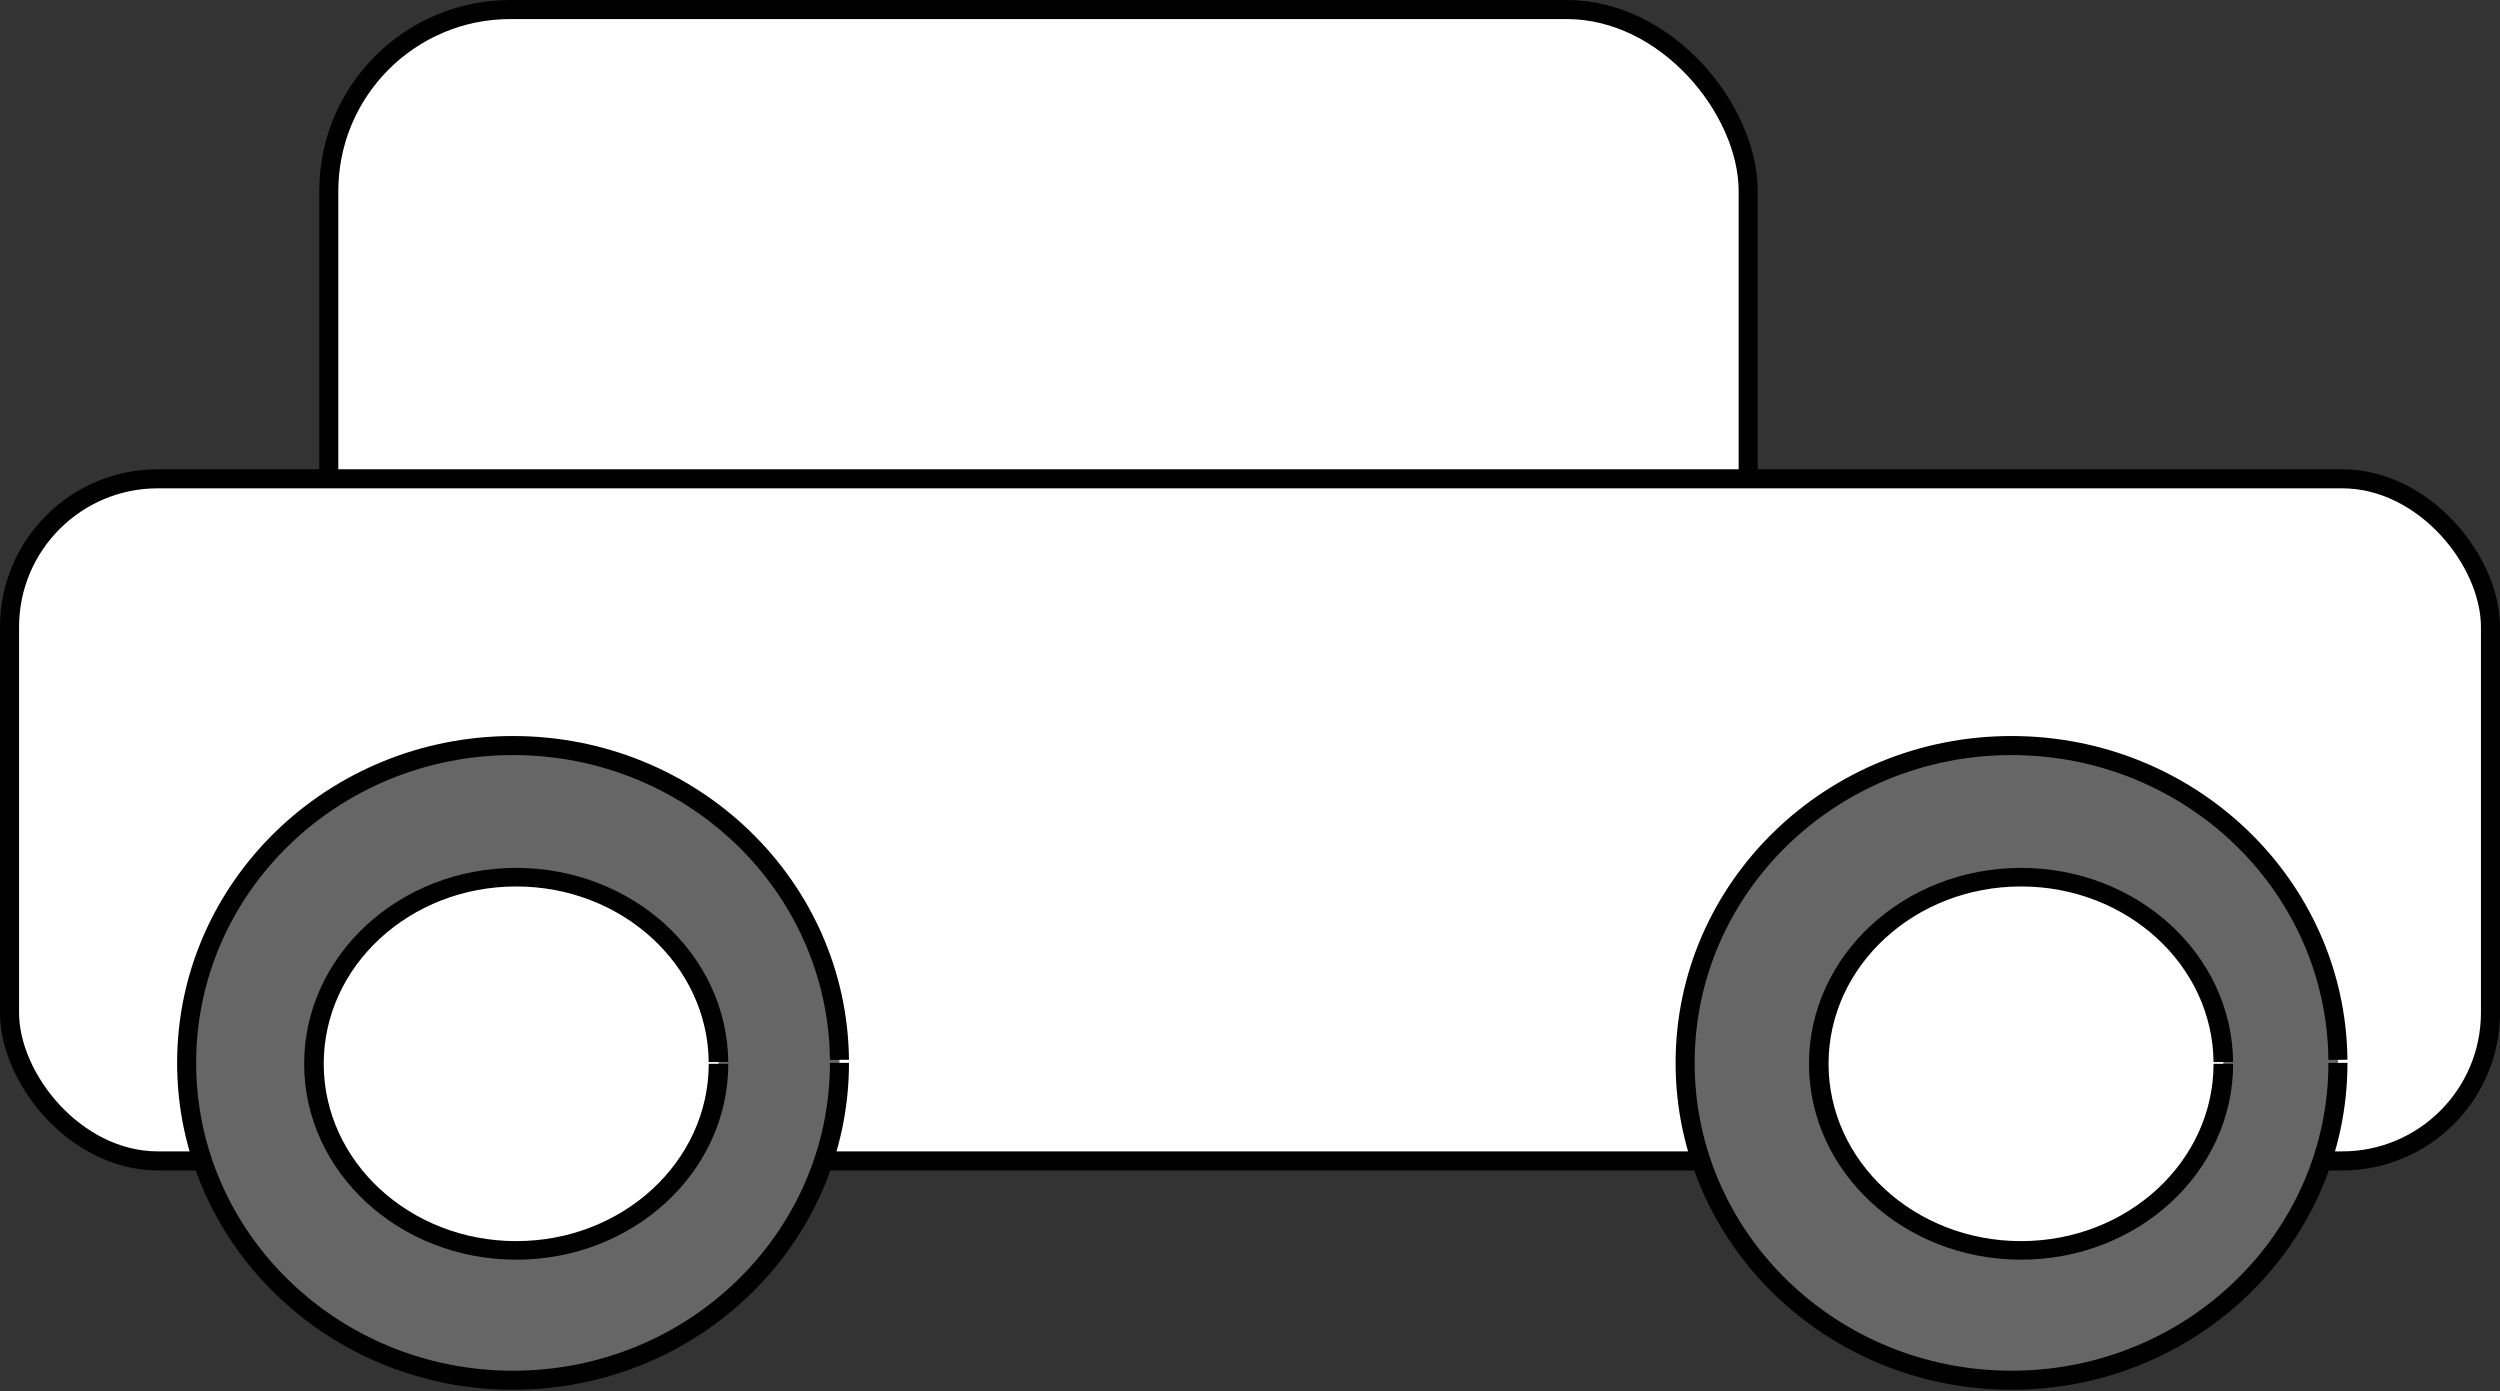 <?xml version="1.0" encoding="UTF-8" standalone="no"?>
<!-- Created with Inkscape (http://www.inkscape.org/) -->

<svg
   xmlns:dc="http://purl.org/dc/elements/1.1/"
   xmlns:cc="http://creativecommons.org/ns#"
   xmlns:rdf="http://www.w3.org/1999/02/22-rdf-syntax-ns#"
   xmlns:svg="http://www.w3.org/2000/svg"
   xmlns="http://www.w3.org/2000/svg"
   xmlns:sodipodi="http://sodipodi.sourceforge.net/DTD/sodipodi-0.dtd"
   xmlns:inkscape="http://www.inkscape.org/namespaces/inkscape"
   width="223.731"
   height="124.511"
   id="svg2826"
   version="1.1"
   inkscape:version="0.47 r22583"
   sodipodi:docname="MechanicVehicle1D.svg">
  <rect width="100%" height="100%" fill="#333333" stroke="none"/>
  <defs
     id="defs2828">
    <inkscape:perspective
       sodipodi:type="inkscape:persp3d"
       inkscape:vp_x="0 : 526.18109 : 1"
       inkscape:vp_y="0 : 1000 : 0"
       inkscape:vp_z="744.09448 : 526.18109 : 1"
       inkscape:persp3d-origin="372.04724 : 350.78739 : 1"
       id="perspective2834" />
  </defs>
  <sodipodi:namedview
     id="base"
     pagecolor="#ffffff"
     bordercolor="#666666"
     borderopacity="1.0"
     inkscape:pageopacity="0.0"
     inkscape:pageshadow="2"
     inkscape:zoom="1"
     inkscape:cx="194.88612"
     inkscape:cy="74.865521"
     inkscape:document-units="px"
     inkscape:current-layer="layer1"
     showgrid="false"
     inkscape:window-width="1155"
     inkscape:window-height="746"
     inkscape:window-x="1568"
     inkscape:window-y="144"
     inkscape:window-maximized="0" />
  <g
     inkscape:label="Layer 1"
     inkscape:groupmode="layer"
     id="layer1"
     transform="translate(-144.145,-441.351)">
    <rect
       style="fill:#ffffff;fill-opacity:1;stroke:#000000;stroke-width:1.705;stroke-miterlimit:4;stroke-opacity:1;stroke-dasharray:none"
       id="rect3644"
       width="127.025"
       height="66.634"
       x="173.569"
       y="442.204"
       ry="16.247" />
    <rect
       style="fill:#ffffff;fill-rule:evenodd;stroke:#000000;stroke-width:1.705;stroke-linecap:butt;stroke-linejoin:miter;stroke-miterlimit:4;stroke-opacity:1;stroke-dasharray:none"
       id="rect2836"
       width="222.026"
       height="61.043"
       x="144.997"
       y="484.2"
       ry="13.27" />
    <path
       sodipodi:type="arc"
       style="fill:#666666;stroke:#000000;stroke-width:3;stroke-miterlimit:4;stroke-opacity:1;stroke-dasharray:none"
       id="path2864"
       sodipodi:cx="477.14285"
       sodipodi:cy="542.36218"
       sodipodi:rx="51.42857"
       sodipodi:ry="50"
       d="m 528.571,542.362 c 0,27.614 -23.025,50 -51.429,50 -28.403,0 -51.429,-22.386 -51.429,-50 0,-27.614 23.025,-50 51.429,-50 28.21,0 51.155,22.094 51.426,49.519"
       sodipodi:start="0"
       sodipodi:end="6.2735605"
       transform="matrix(0.568,0,0,0.568,53.145,228.41)"
       sodipodi:open="true" />
    <path
       sodipodi:open="true"
       transform="matrix(0.568,0,0,0.568,-80.958,228.41)"
       sodipodi:end="6.2735605"
       sodipodi:start="0"
       d="m 528.571,542.362 c 0,27.614 -23.025,50 -51.429,50 -28.403,0 -51.429,-22.386 -51.429,-50 0,-27.614 23.025,-50 51.429,-50 28.21,0 51.155,22.094 51.426,49.519"
       sodipodi:ry="50"
       sodipodi:rx="51.42857"
       sodipodi:cy="542.36218"
       sodipodi:cx="477.14285"
       id="path3670"
       style="fill:#666666;stroke:#000000;stroke-width:3;stroke-miterlimit:4;stroke-opacity:1;stroke-dasharray:none"
       sodipodi:type="arc" />
    <path
       sodipodi:type="arc"
       style="fill:#ffffff;stroke:#000000;stroke-width:4.974;stroke-miterlimit:4;stroke-opacity:1;stroke-dasharray:none"
       id="path3672"
       sodipodi:cx="477.14285"
       sodipodi:cy="542.36218"
       sodipodi:rx="51.42857"
       sodipodi:ry="50"
       d="m 528.571,542.362 c 0,27.614 -23.025,50 -51.429,50 -28.403,0 -51.429,-22.386 -51.429,-50 0,-27.614 23.025,-50 51.429,-50 28.21,0 51.155,22.094 51.426,49.519"
       sodipodi:start="0"
       sodipodi:end="6.2735605"
       transform="matrix(0.352,0,0,0.334,22.389,355.403)"
       sodipodi:open="true" />
    <path
       sodipodi:open="true"
       transform="matrix(0.352,0,0,0.334,157.06,355.403)"
       sodipodi:end="6.2735605"
       sodipodi:start="0"
       d="m 528.571,542.362 c 0,27.614 -23.025,50 -51.429,50 -28.403,0 -51.429,-22.386 -51.429,-50 0,-27.614 23.025,-50 51.429,-50 28.21,0 51.155,22.094 51.426,49.519"
       sodipodi:ry="50"
       sodipodi:rx="51.42857"
       sodipodi:cy="542.36218"
       sodipodi:cx="477.14285"
       id="path3674"
       style="fill:#ffffff;stroke:#000000;stroke-width:4.974;stroke-miterlimit:4;stroke-opacity:1;stroke-dasharray:none"
       sodipodi:type="arc" />
  </g>
</svg>
